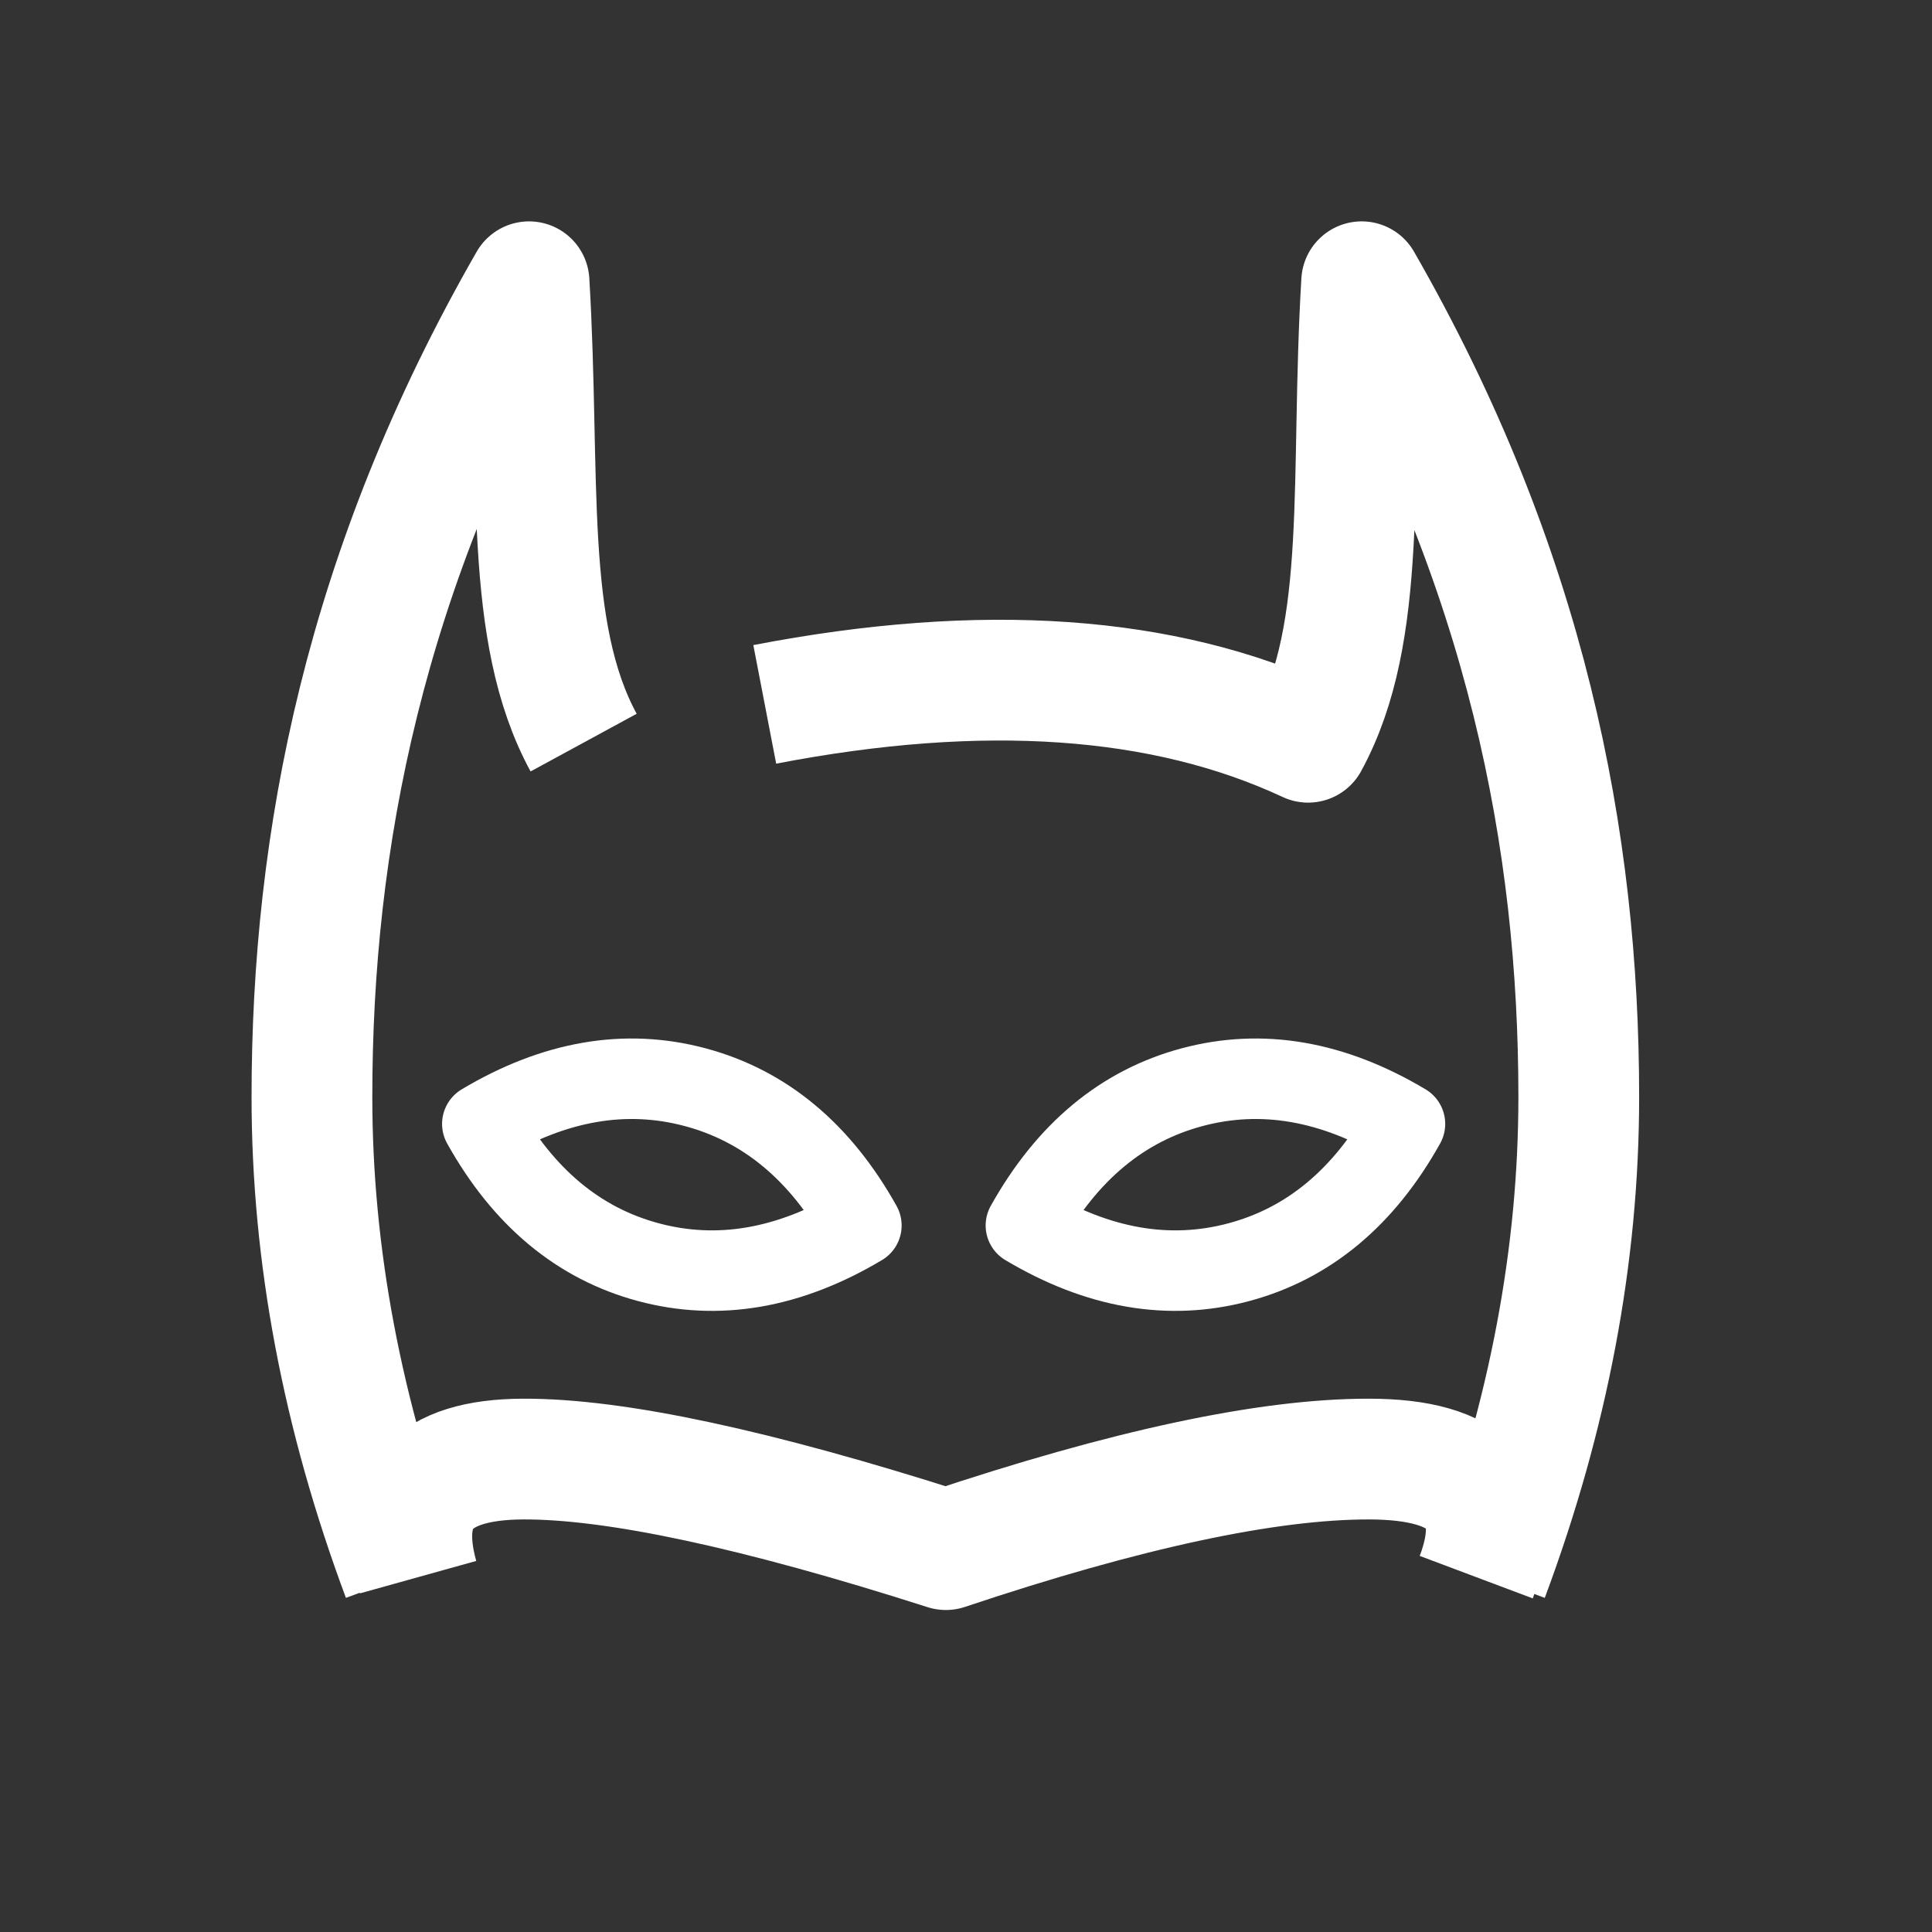 <?xml version="1.0" encoding="UTF-8"?>
<svg width="48px" height="48px" viewBox="0 0 48 48" version="1.1" xmlns="http://www.w3.org/2000/svg"
>
    <rect x="0" y="0" width="48" height="48" fill="#333333" stroke="none"/>
    <!-- Generator: Sketch 54.1 (76490) - https://sketchapp.com -->
    <title>_icon/roles/l/white</title>
    <desc>Created with Sketch.</desc>
    <g id="_icon/roles/l/white" stroke="none" stroke-width="1" fill="none" fill-rule="evenodd" strokeLinecap="round"
       stroke-linejoin="round">
        <path d="M10,39.175 C8.5,35.152 7.75,31.178 7.75,27.254 C7.75,20.888 9.048,14.137 13.144,7 C13.434,11.867 12.996,15.683 14.5,18.45"
              id="Combined-Shape" stroke="#FFFFFF" stroke-width="3"></path>
        <path d="M19,17.5 C24.418,16.456 28.918,16.77 32.5,18.441 C34.005,15.68 33.54,11.867 33.83,7 C37.926,14.137 39.224,20.888 39.224,27.254 C39.224,31.178 38.474,35.152 36.974,39.175"
              id="Path" stroke="#FFFFFF" stroke-width="3"></path>
        <path d="M10.387,36.25 C9.844,38.198 10.715,39.176 13,39.184 C15.285,39.192 18.785,38.442 23.5,36.934 C27.981,38.434 31.481,39.184 34,39.184 C36.519,39.184 37.412,38.206 36.677,36.25"
              id="Rectangle" stroke="#FFFFFF" stroke-width="3"
              transform="translate(23.578, 37.717) scale(1, -1) translate(-23.578, -37.717) "></path>
        <path d="M16.692,31.435 C14.899,31.435 13.274,30.685 11.817,29.185 C13.274,27.685 14.899,26.935 16.692,26.935 C18.484,26.935 20.109,27.685 21.567,29.185 C20.109,30.685 18.484,31.435 16.692,31.435 Z"
              id="Shape" stroke="#FFFFFF" stroke-width="2" fill-rule="nonzero"
              transform="translate(16.692, 29.185) rotate(15) translate(-16.692, -29.185) "></path>
        <path d="M30.197,31.435 C28.405,31.435 26.78,30.685 25.322,29.185 C26.78,27.685 28.405,26.935 30.197,26.935 C31.99,26.935 33.615,27.685 35.072,29.185 C33.615,30.685 31.99,31.435 30.197,31.435 Z"
              id="Shape-Copy" stroke="#FFFFFF" stroke-width="2" fill-rule="nonzero"
              transform="translate(30.197, 29.185) rotate(-15) translate(-30.197, -29.185) "></path>
    </g>
</svg>